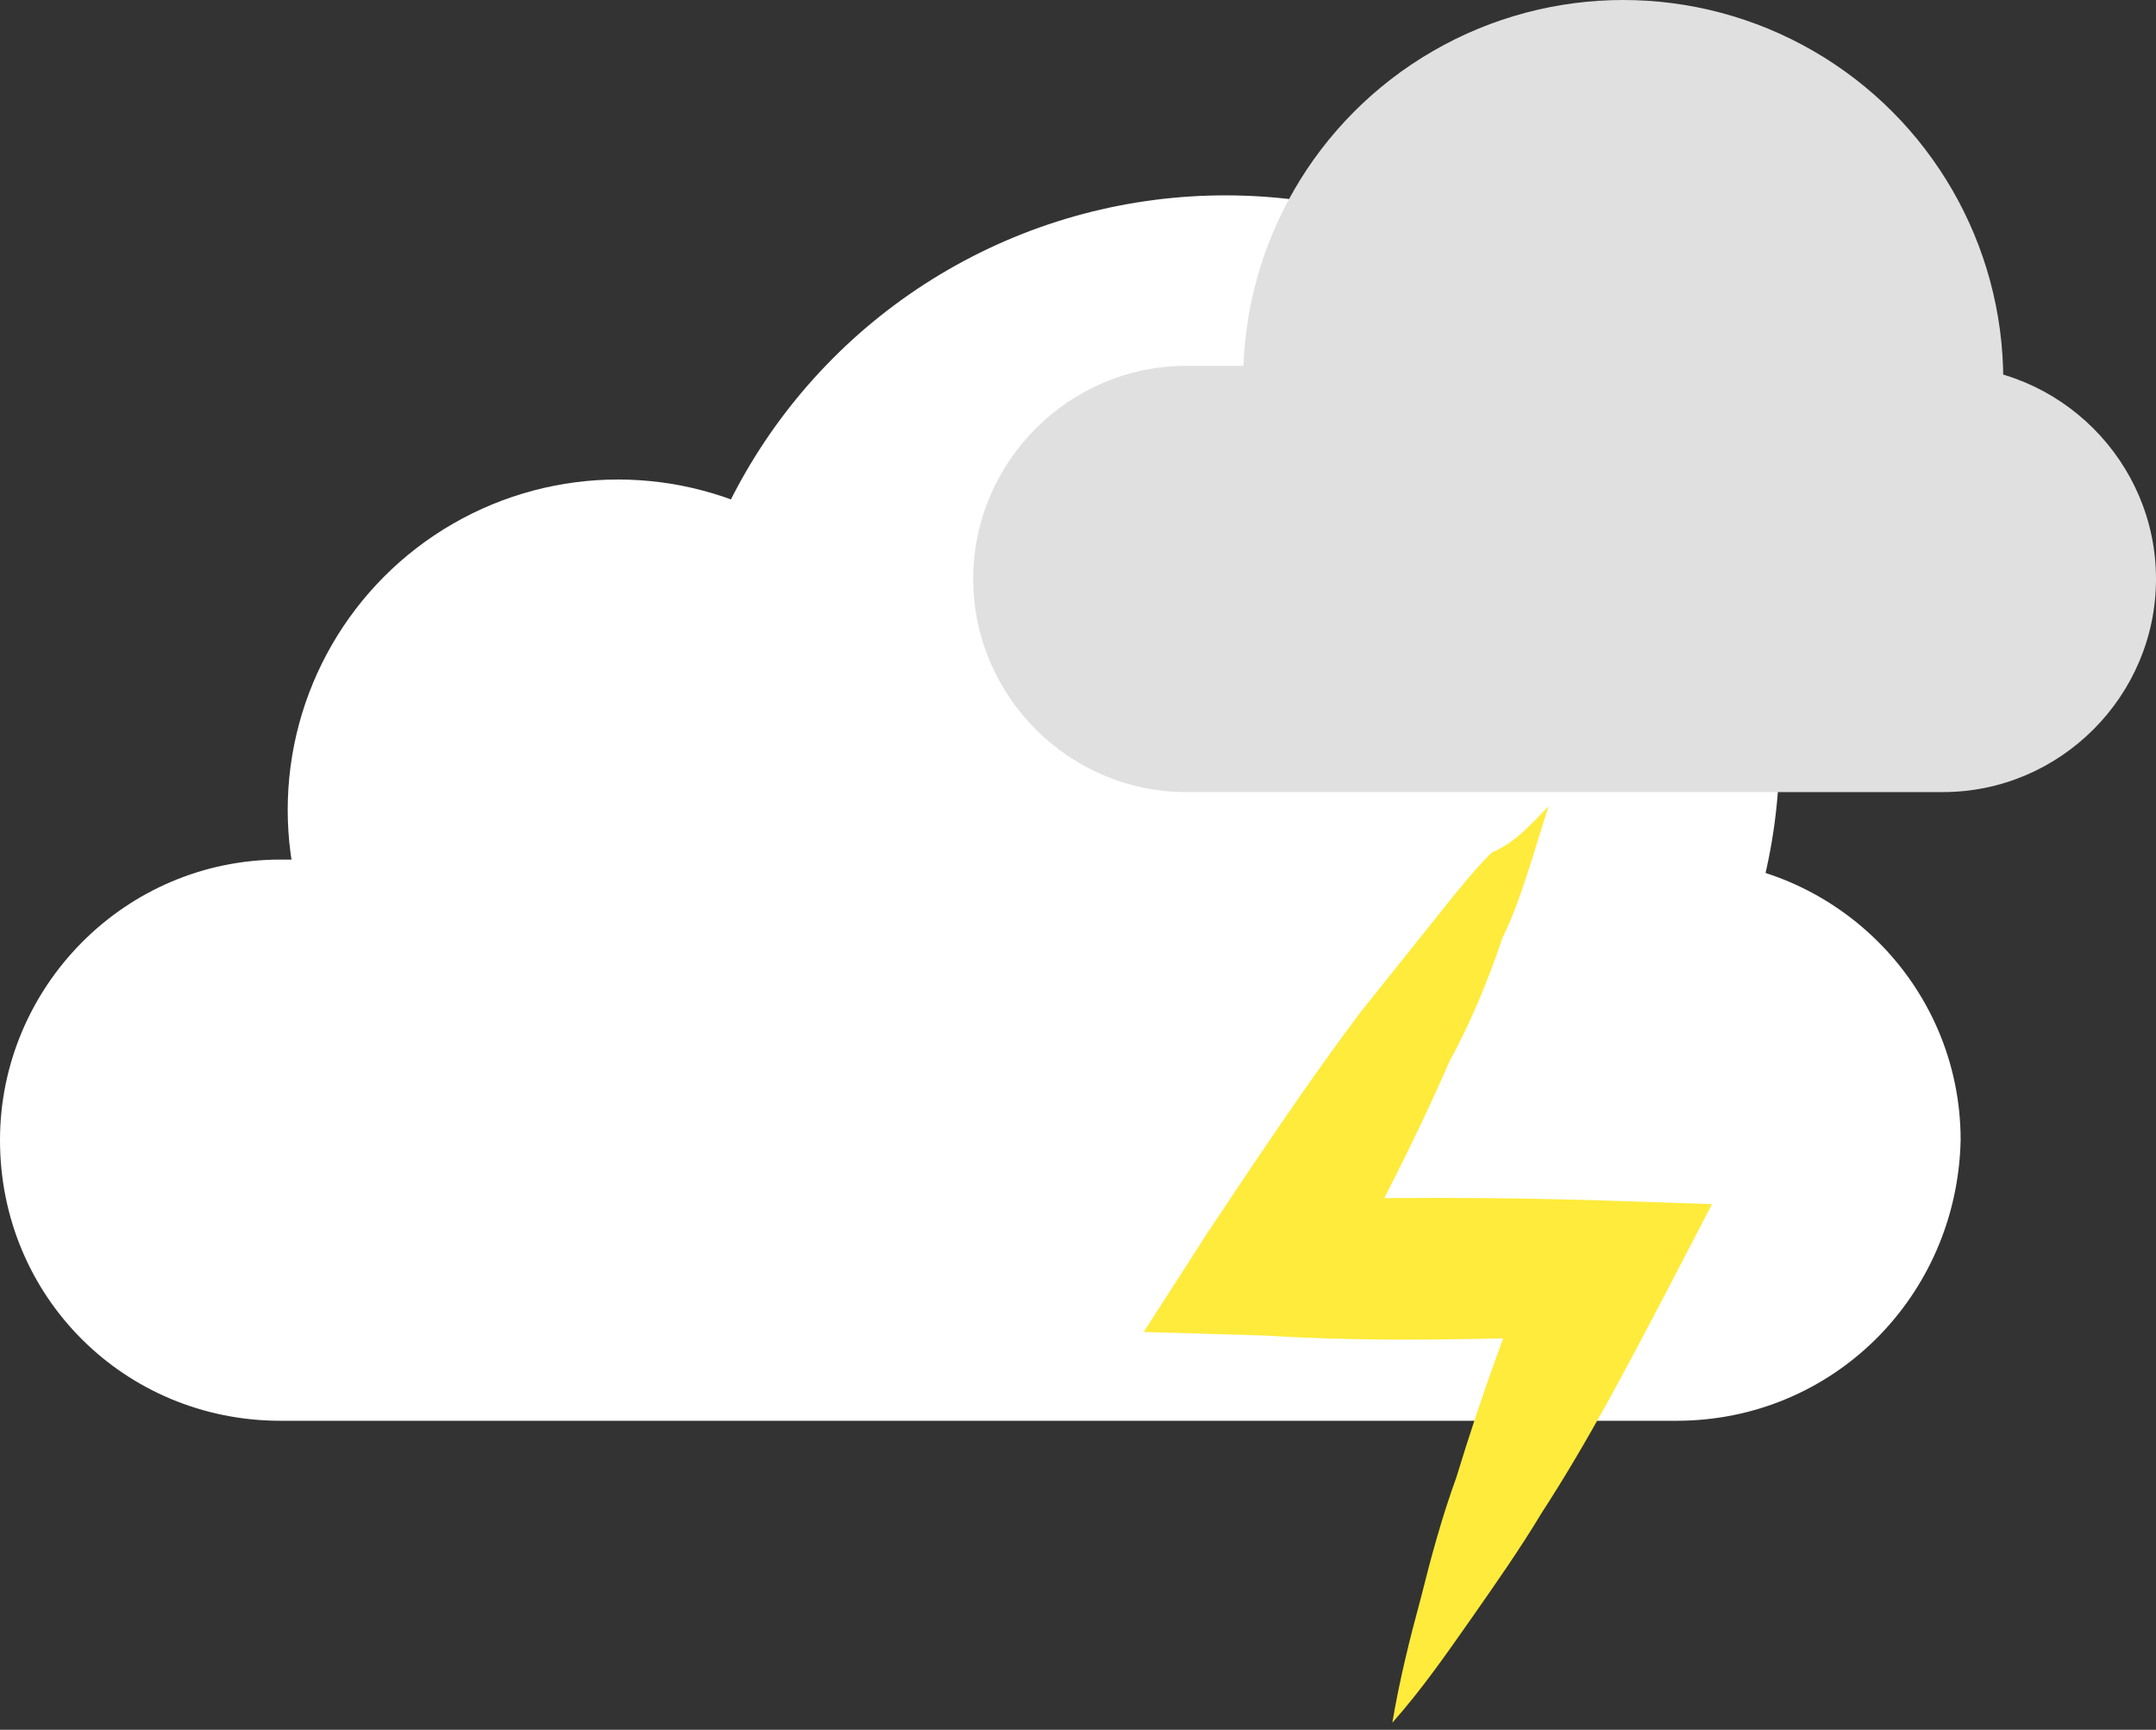 <svg version="1.1" id="Layer_1" xmlns="http://www.w3.org/2000/svg" xmlns:xlink="http://www.w3.org/1999/xlink" x="0px" y="0px" viewBox="0 0 60.7 48.7" style="enable-background:new 0 0 60.7 48.7;" xml:space="preserve">
            <rect x="0" y="0" width="60.7" height="48.7" fill="#333333" stroke="none"/>
            <g id="Cloud_4">
      	      <g id="White_cloud_4">
      		      <path id="XMLID_69_" fill="#FFFFFF" class="white" d="M47.2,40H7.9C3.5,40,0,36.5,0,32.1l0,0c0-4.3,3.5-7.9,7.9-7.9h39.4c4.3,0,7.9,3.5,7.9,7.9v0 C55.1,36.5,51.6,40,47.2,40z"/>
      		      <circle id="XMLID_68_" fill="#FFFFFF" class="white" cx="17.4" cy="22.8" r="9.3"/>
      		      <circle id="XMLID_67_" fill="#FFFFFF" class="white" cx="34.5" cy="21.1" r="15.6"/>
                <animateTransform attributeName="transform"
                  attributeType="XML"
                  dur="6s"
                  keyTimes="0;0.5;1"
                  repeatCount="indefinite"
                  type="translate"
                  values="0;5;0"
                  calcMode="linear">
                </animateTransform>
      	      </g>
      	      <g id="Gray_cloud_4">
      		      <path id="XMLID_65_" fill="#E0E0E0" class="gray" d="M54.7,22.3H33.4c-3.3,0-6-2.7-6-6v0c0-3.3,2.7-6,6-6h21.3c3.3,0,6,2.7,6,6v0 C60.7,19.6,58,22.3,54.7,22.3z"/>
      		      <circle id="XMLID_64_" fill="#E0E0E0" class="gray" cx="45.7" cy="10.7" r="10.7"/>
                <animateTransform attributeName="transform"
                  attributeType="XML"
                  dur="6s"
                  keyTimes="0;0.5;1"
                  repeatCount="indefinite"
                  type="translate"
                  values="0;-3;0"
                  calcMode="linear">
                </animateTransform>
      	      </g>
      	      <g id="Lightning_4">
      		      <path id="XMLID_79_" fill="#FFEB3B" class="yellow" d="M43.6,22.7c-0.2,0.6-0.4,1.3-0.6,1.9c-0.2,0.6-0.4,1.2-0.7,1.8c-0.4,1.2-0.9,2.4-1.5,3.5
      			c-1,2.3-2.2,4.6-3.4,6.8l-1.7-2.9c3.2-0.1,6.3-0.1,9.5,0l3,0.1l-1.3,2.5c-1.1,2.1-2.2,4.2-3.5,6.2c-0.6,1-1.3,2-2,3
      			c-0.7,1-1.4,2-2.2,2.9c0.2-1.2,0.5-2.4,0.8-3.5c0.3-1.2,0.6-2.3,1-3.4c0.7-2.3,1.5-4.5,2.4-6.7l1.7,2.7c-3.2,0.1-6.3,0.2-9.5,0
      			l-3.4-0.1l1.8-2.8c1.4-2.1,2.8-4.2,4.3-6.2c0.8-1,1.6-2,2.4-3c0.4-0.5,0.8-1,1.3-1.5C42.7,23.7,43.1,23.2,43.6,22.7z"/>
                <animate 
                  attributeName="opacity"
                  attributeType="XML"
                  dur="1.5s"
                  keyTimes="0;0.5;1"
                  repeatCount="indefinite"
                  values="1;0;1"
                  calcMode="linear"/>
      	      </g>
            </g>
          </svg>
